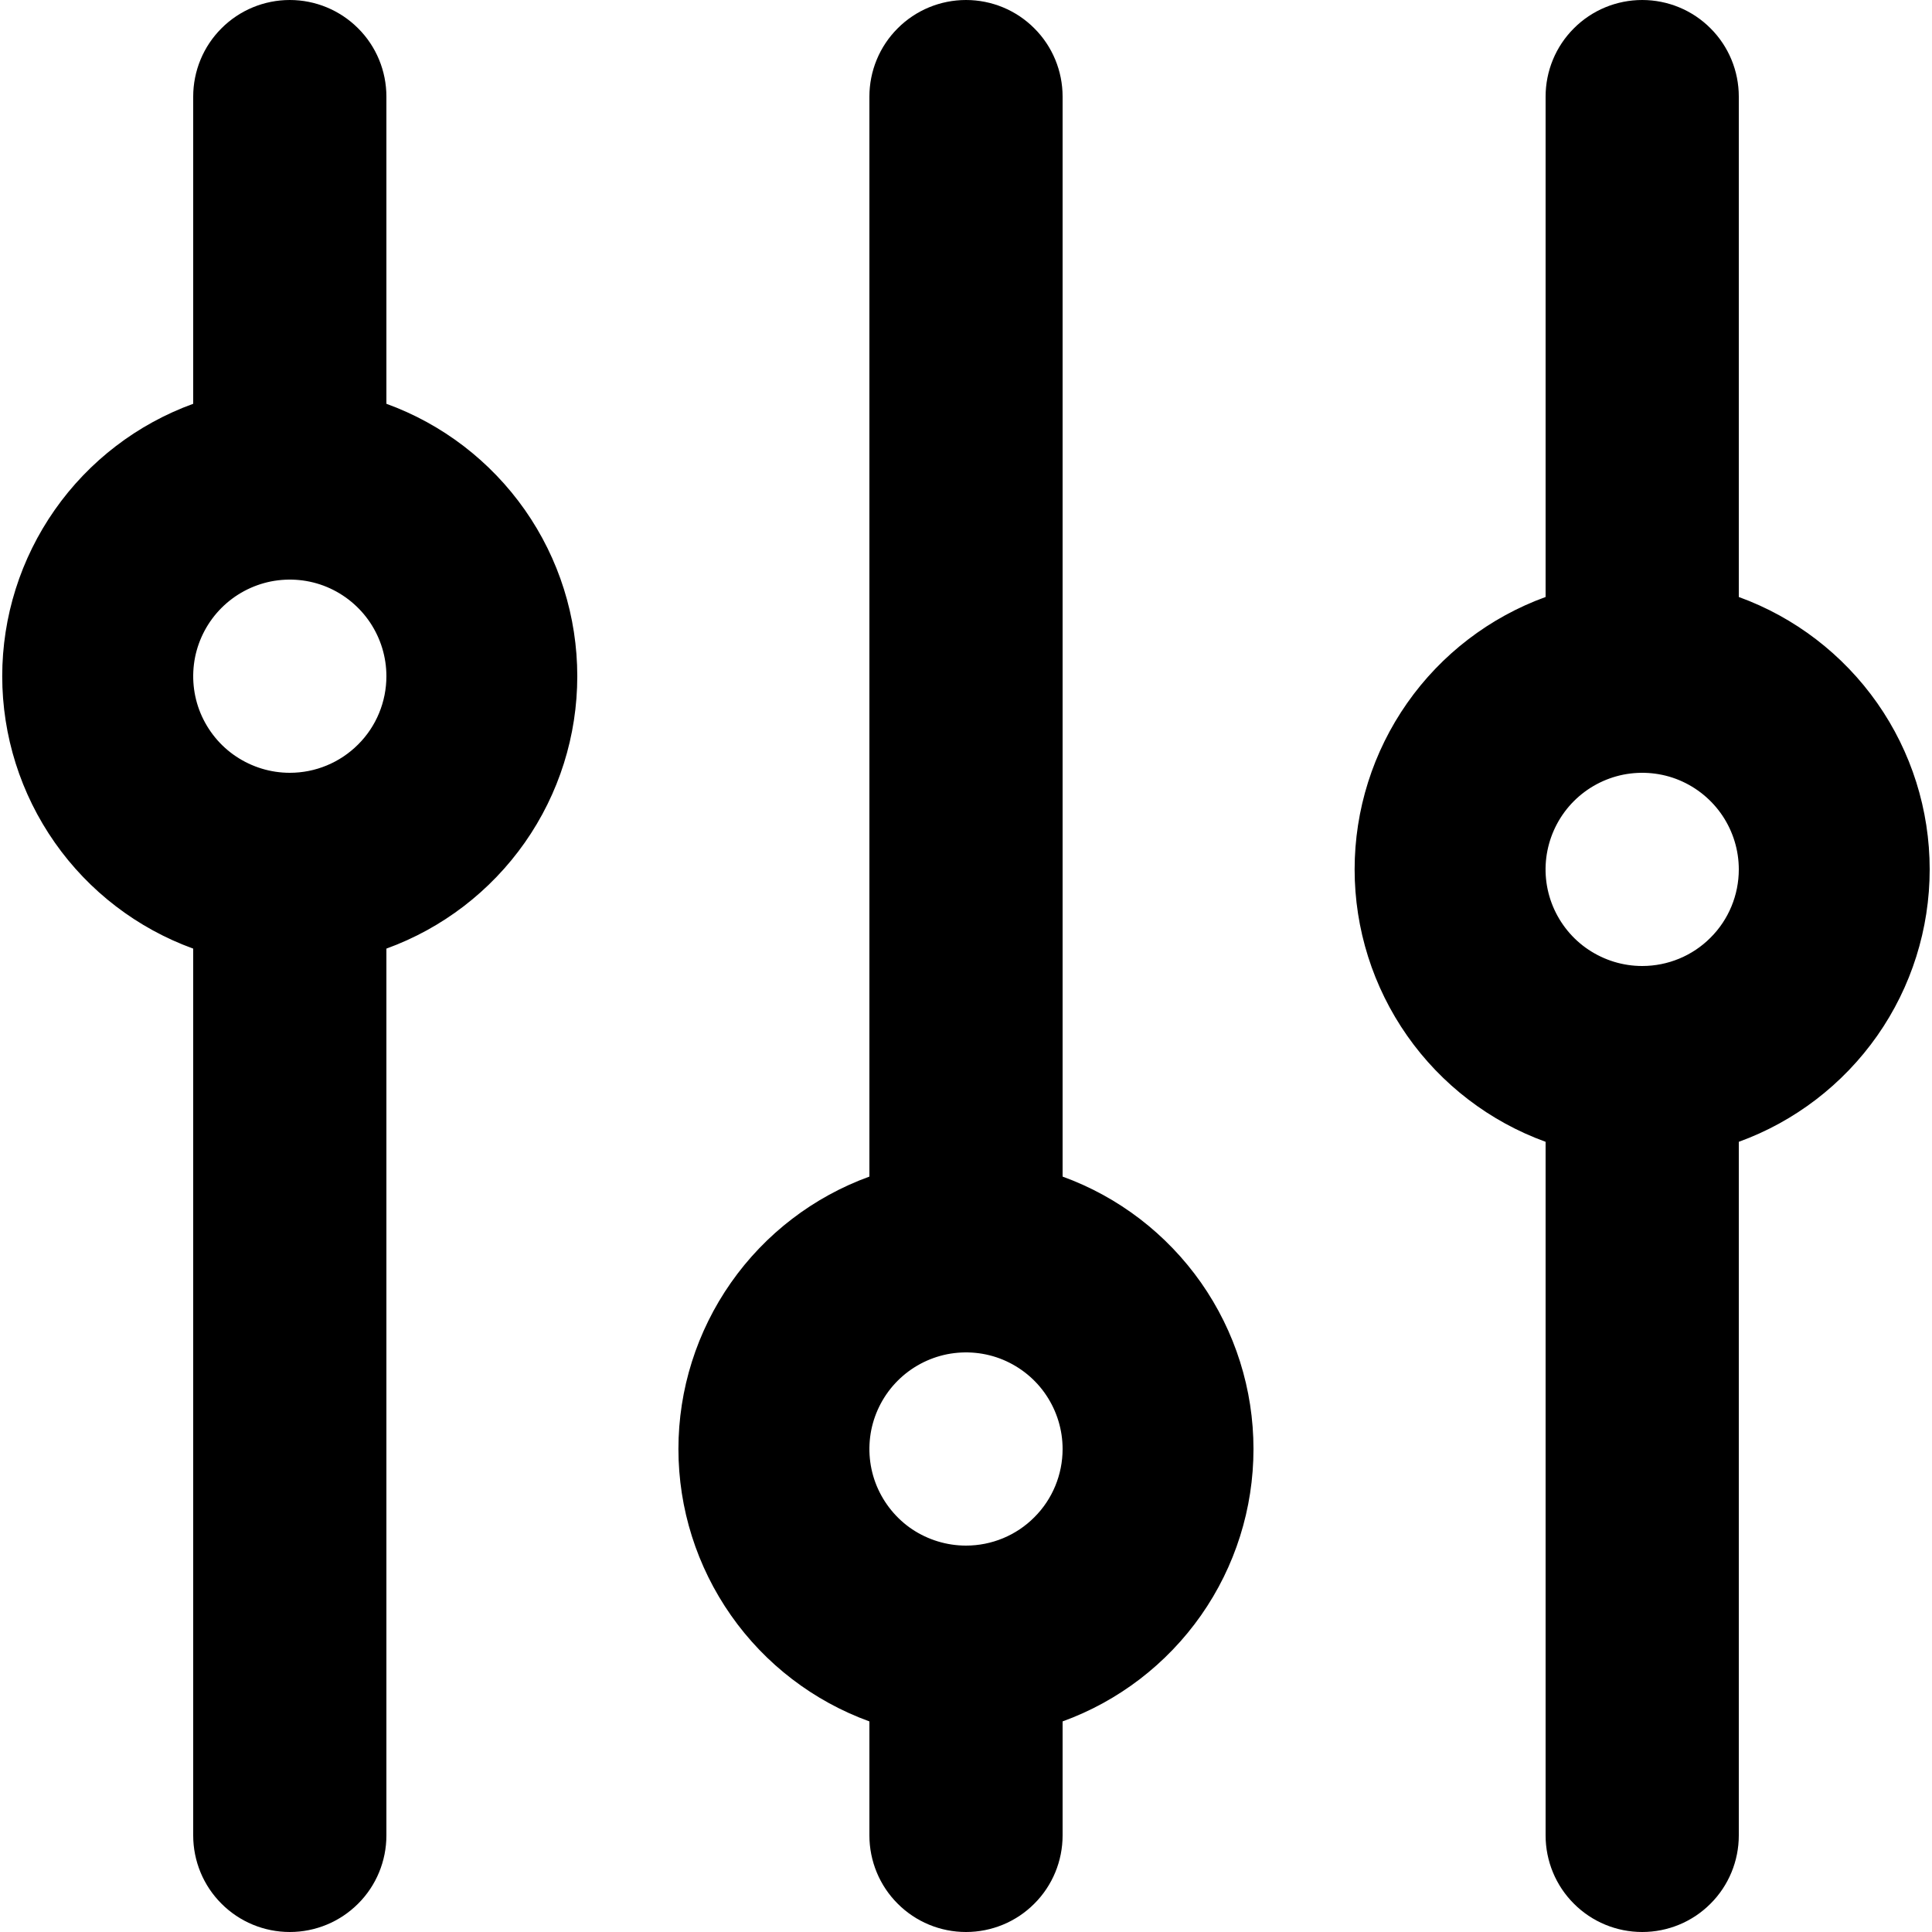 <svg width="20" height="20" viewBox="0 0 20 20" fill="none" xmlns="http://www.w3.org/2000/svg">
<path d="M18 6.18V1C18 0.735 17.895 0.48 17.707 0.293C17.52 0.105 17.265 0 17 0C16.735 0 16.48 0.105 16.293 0.293C16.105 0.48 16 0.735 16 1V6.18C15.421 6.39 14.92 6.774 14.567 7.278C14.213 7.783 14.023 8.384 14.023 9C14.023 9.616 14.213 10.217 14.567 10.722C14.92 11.226 15.421 11.61 16 11.82V19C16 19.265 16.105 19.52 16.293 19.707C16.48 19.895 16.735 20 17 20C17.265 20 17.52 19.895 17.707 19.707C17.895 19.52 18 19.265 18 19V11.82C18.579 11.61 19.079 11.226 19.433 10.722C19.787 10.217 19.976 9.616 19.976 9C19.976 8.384 19.787 7.783 19.433 7.278C19.079 6.774 18.579 6.39 18 6.18ZM17 10C16.802 10 16.609 9.941 16.444 9.831C16.28 9.722 16.152 9.565 16.076 9.383C16 9.2 15.98 8.999 16.019 8.805C16.058 8.611 16.153 8.433 16.293 8.293C16.433 8.153 16.611 8.058 16.805 8.019C16.999 7.981 17.2 8 17.383 8.076C17.565 8.152 17.721 8.28 17.831 8.444C17.941 8.609 18 8.802 18 9C18 9.265 17.895 9.52 17.707 9.707C17.52 9.895 17.265 10 17 10ZM11 12.18V1C11 0.735 10.895 0.48 10.707 0.293C10.52 0.105 10.265 0 10 0C9.735 0 9.48 0.105 9.293 0.293C9.105 0.48 9 0.735 9 1V12.18C8.421 12.39 7.92 12.774 7.567 13.278C7.213 13.783 7.023 14.384 7.023 15C7.023 15.616 7.213 16.217 7.567 16.722C7.92 17.226 8.421 17.61 9 17.82V19C9 19.265 9.105 19.52 9.293 19.707C9.48 19.895 9.735 20 10 20C10.265 20 10.52 19.895 10.707 19.707C10.895 19.52 11 19.265 11 19V17.82C11.579 17.61 12.079 17.226 12.433 16.722C12.787 16.217 12.976 15.616 12.976 15C12.976 14.384 12.787 13.783 12.433 13.278C12.079 12.774 11.579 12.39 11 12.18ZM10 16C9.802 16 9.609 15.941 9.444 15.832C9.28 15.722 9.152 15.565 9.076 15.383C9 15.2 8.981 14.999 9.019 14.805C9.058 14.611 9.153 14.433 9.293 14.293C9.433 14.153 9.611 14.058 9.805 14.019C9.999 13.981 10.2 14 10.383 14.076C10.565 14.152 10.722 14.28 10.831 14.444C10.941 14.609 11 14.802 11 15C11 15.265 10.895 15.52 10.707 15.707C10.52 15.895 10.265 16 10 16ZM4 4.18V1C4 0.735 3.895 0.48 3.707 0.293C3.519 0.105 3.265 0 3 0C2.735 0 2.48 0.105 2.293 0.293C2.105 0.48 2 0.735 2 1V4.18C1.421 4.39 0.92 4.774 0.567 5.278C0.213 5.783 0.023 6.384 0.023 7C0.023 7.616 0.213 8.217 0.567 8.722C0.92 9.226 1.421 9.61 2 9.82V19C2 19.265 2.105 19.52 2.293 19.707C2.48 19.895 2.735 20 3 20C3.265 20 3.519 19.895 3.707 19.707C3.895 19.52 4 19.265 4 19V9.82C4.579 9.61 5.079 9.226 5.433 8.722C5.787 8.217 5.976 7.616 5.976 7C5.976 6.384 5.787 5.783 5.433 5.278C5.079 4.774 4.579 4.39 4 4.18ZM3 8C2.802 8 2.609 7.941 2.444 7.831C2.28 7.722 2.152 7.565 2.076 7.383C2 7.2 1.981 6.999 2.019 6.805C2.058 6.611 2.153 6.433 2.293 6.293C2.433 6.153 2.611 6.058 2.805 6.019C2.999 5.981 3.2 6 3.383 6.076C3.565 6.152 3.721 6.28 3.831 6.444C3.941 6.609 4 6.802 4 7C4 7.265 3.895 7.52 3.707 7.707C3.519 7.895 3.265 8 3 8Z" fill="black"/>
</svg>
